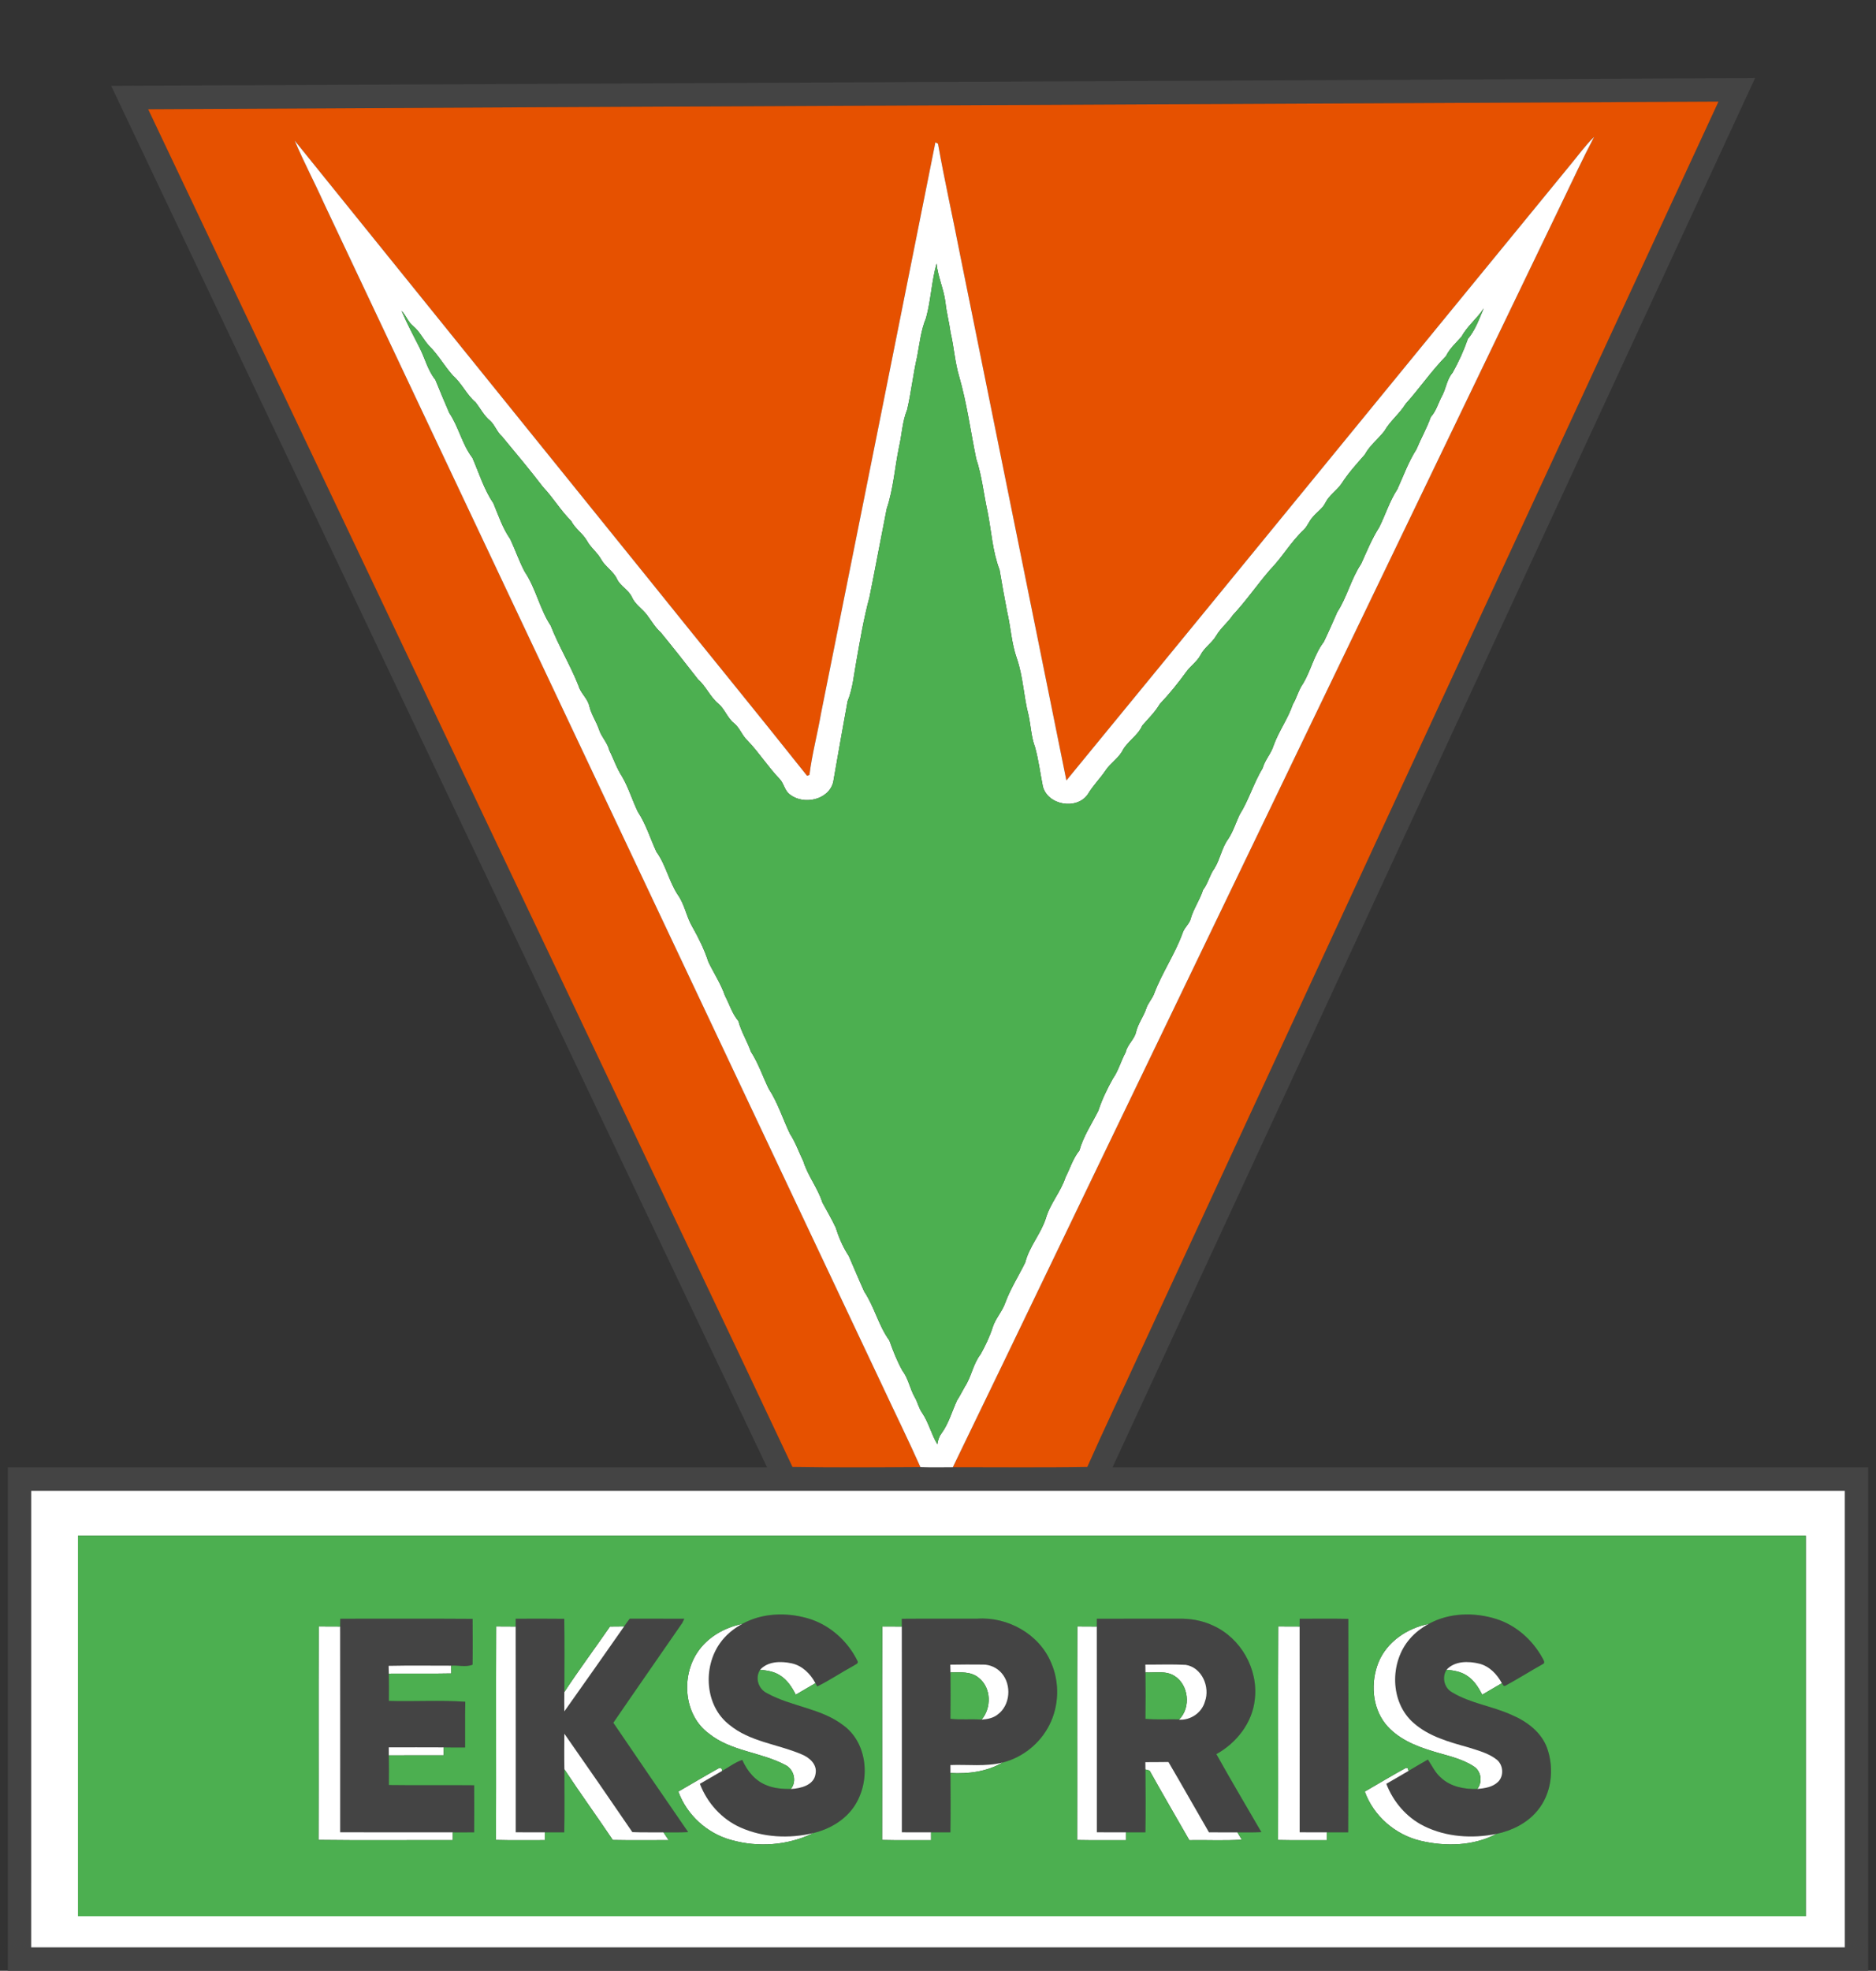 <?xml version="1.0" encoding="UTF-8" ?>
<!DOCTYPE svg PUBLIC "-//W3C//DTD SVG 1.1//EN" "http://www.w3.org/Graphics/SVG/1.1/DTD/svg11.dtd">
<svg width="962pt" height="1010pt" viewBox="0 0 962 1010" version="1.1" xmlns="http://www.w3.org/2000/svg">
<rect x="0" y="0" width="962" height="1010" fill="#333333" stroke="none"/>
<g id="#444444ff">
<path fill="#444444" opacity="1.00" d=" M 57.01 44.01 C 338.00 42.66 619.00 41.35 900.00 40.00 C 790.17 277.34 680.31 514.65 570.49 751.99 C 699.66 752.02 828.83 751.99 958.00 752.00 C 958.00 838.00 958.00 924.00 958.00 1010.00 L 4.00 1010.00 C 4.00 924.00 3.99 838.00 4.00 752.00 C 133.78 751.99 263.56 752.02 393.34 751.99 C 281.24 515.99 169.11 280.01 57.01 44.01 M 75.96 55.98 C 152.47 217.15 229.06 378.29 305.62 539.43 C 339.14 610.25 373.01 680.92 406.37 751.81 C 428.23 752.18 450.13 752.02 472.00 751.89 C 477.53 752.09 483.06 752.00 488.59 751.96 C 511.58 751.93 534.58 752.22 557.56 751.81 C 566.23 732.22 575.52 712.91 584.41 693.42 C 683.37 479.63 782.30 265.84 881.24 52.06 C 612.82 53.46 344.38 54.53 75.96 55.98 M 16.01 764.00 C 16.00 842.00 16.01 920.00 16.00 997.99 C 326.00 998.00 636.00 997.99 946.00 998.00 C 945.99 920.00 945.99 842.00 945.99 764.00 C 636.00 764.01 326.00 764.01 16.01 764.00 Z" />
<path fill="#444444" opacity="1.00" d=" M 380.63 832.22 C 390.70 826.64 403.03 826.21 413.96 829.29 C 425.22 832.45 434.65 840.85 439.74 851.28 C 440.41 852.63 438.44 853.03 437.70 853.66 C 431.42 857.06 425.50 861.11 419.09 864.26 C 418.85 863.85 418.38 863.01 418.14 862.60 C 415.61 857.77 411.36 853.57 405.89 852.41 C 400.44 851.25 393.81 851.30 389.77 855.72 C 387.04 859.90 388.90 865.64 393.33 867.73 C 405.82 874.67 421.14 875.39 432.65 884.34 C 445.66 894.02 446.52 914.54 437.13 927.00 C 432.24 933.44 424.80 937.57 417.03 939.43 C 404.69 942.36 391.27 941.73 379.62 936.51 C 370.06 932.23 362.61 923.92 358.90 914.17 C 362.68 911.96 366.50 909.82 370.26 907.58 C 373.72 905.70 376.87 903.17 380.64 901.93 C 383.09 907.53 387.24 912.68 393.07 914.91 C 397.01 916.56 401.34 916.84 405.56 916.83 C 410.58 916.56 417.48 914.93 418.23 908.97 C 419.13 904.19 415.01 900.61 411.01 899.04 C 398.76 893.79 384.55 892.67 373.97 883.90 C 361.51 874.24 360.33 854.59 369.17 842.15 C 372.10 837.96 376.15 834.65 380.63 832.22 Z" />
<path fill="#444444" opacity="1.00" d=" M 732.60 832.24 C 743.06 826.45 755.95 826.15 767.21 829.68 C 777.50 832.90 786.01 840.57 791.11 849.97 C 791.58 850.82 792.51 852.39 791.02 852.87 C 784.59 856.48 778.34 860.44 771.84 863.95 L 771.10 863.98 C 770.86 863.64 770.38 862.96 770.14 862.61 C 767.69 858.00 763.76 853.91 758.57 852.59 C 752.95 851.22 745.99 851.13 741.77 855.72 C 739.25 859.62 740.60 865.12 744.70 867.33 C 754.07 872.97 765.23 874.34 775.12 878.84 C 782.87 882.12 790.32 887.60 793.32 895.78 C 797.14 906.45 795.68 919.37 788.20 928.15 C 782.95 934.41 775.26 938.18 767.36 939.84 C 755.01 942.33 741.65 941.48 730.26 935.85 C 721.31 931.45 714.45 923.43 710.90 914.17 C 714.70 911.95 718.53 909.80 722.31 907.54 C 725.59 905.57 728.88 903.64 732.21 901.76 C 734.36 904.91 735.93 908.52 738.92 911.04 C 743.88 915.72 750.99 917.02 757.59 916.83 C 761.31 916.47 765.43 915.91 768.21 913.16 C 771.37 910.07 770.87 904.29 767.37 901.66 C 763.16 898.40 757.87 897.08 752.90 895.48 C 743.08 892.72 732.75 889.93 724.93 883.02 C 712.68 872.43 712.54 851.86 722.90 839.94 C 725.58 836.75 728.96 834.24 732.60 832.24 Z" />
<path fill="#444444" opacity="1.00" d=" M 174.49 829.57 C 197.11 829.59 219.73 829.47 242.34 829.63 C 242.37 837.46 242.45 845.29 242.32 853.12 C 239.08 854.50 234.93 853.31 231.35 853.63 C 220.66 853.64 209.97 853.48 199.28 853.71 C 199.32 855.03 199.35 856.37 199.39 857.71 C 199.49 862.36 199.43 867.02 199.41 871.69 C 212.46 872.07 225.59 871.22 238.59 872.11 C 238.40 879.92 238.57 887.73 238.50 895.55 C 234.85 895.59 231.19 895.58 227.54 895.50 C 218.15 895.44 208.75 895.48 199.36 895.49 C 199.36 896.84 199.37 898.21 199.38 899.59 C 199.48 904.65 199.44 909.72 199.41 914.80 C 213.99 915.01 228.57 914.76 243.15 914.92 C 243.21 922.95 243.21 930.99 243.15 939.03 C 239.50 939.09 235.84 939.06 232.19 939.05 C 212.94 939.02 193.70 939.10 174.45 939.01 C 174.44 903.86 174.50 868.72 174.43 833.57 C 174.42 832.23 174.46 830.88 174.49 829.57 Z" />
<path fill="#444444" opacity="1.00" d=" M 264.46 829.58 C 272.76 829.56 281.06 829.50 289.35 829.61 C 289.53 842.11 289.43 854.62 289.40 867.12 C 289.30 870.43 289.36 873.74 289.39 877.06 C 299.67 862.59 309.87 848.06 320.05 833.52 C 320.96 832.16 321.92 830.84 322.92 829.55 C 332.25 829.59 341.57 829.53 350.90 829.58 C 350.64 830.12 350.11 831.20 349.85 831.74 C 338.08 848.80 326.20 865.78 314.51 882.88 C 327.20 901.62 340.04 920.27 352.88 938.92 C 348.66 939.14 344.44 939.07 340.22 939.06 C 334.90 938.99 329.58 939.16 324.27 938.93 C 312.75 922.05 301.12 905.23 289.40 888.49 C 289.35 894.57 289.29 900.66 289.42 906.74 C 289.41 917.51 289.55 928.28 289.35 939.05 C 286.04 939.08 282.74 939.06 279.43 939.05 C 274.44 939.03 269.45 939.08 264.46 939.01 C 264.45 903.87 264.49 868.72 264.43 833.58 C 264.43 832.24 264.44 830.89 264.46 829.58 Z" />
<path fill="#444444" opacity="1.00" d=" M 462.43 829.60 C 475.30 829.49 488.18 829.60 501.06 829.55 C 516.72 828.45 532.82 837.38 538.98 852.04 C 543.43 862.13 543.12 874.21 538.10 884.04 C 533.36 893.48 524.40 900.69 514.15 903.27 C 505.39 905.47 496.28 904.20 487.36 904.55 C 487.36 905.90 487.36 907.26 487.38 908.64 C 487.44 918.78 487.53 928.92 487.35 939.05 C 484.04 939.08 480.73 939.06 477.43 939.05 C 472.44 939.03 467.45 939.08 462.46 939.02 C 462.45 903.87 462.49 868.72 462.44 833.58 C 462.42 832.25 462.41 830.90 462.43 829.60 M 487.30 853.12 C 487.32 854.43 487.36 855.74 487.39 857.07 C 487.45 865.00 487.49 872.93 487.37 880.86 C 492.68 881.46 498.03 880.85 503.36 881.28 C 506.25 881.07 509.25 880.54 511.58 878.68 C 518.12 873.91 518.86 863.44 513.63 857.44 C 511.26 854.68 507.66 853.01 504.01 853.07 C 498.44 853.03 492.87 852.99 487.30 853.12 Z" />
<path fill="#444444" opacity="1.00" d=" M 562.45 829.58 C 576.30 829.52 590.14 829.59 603.99 829.55 C 610.14 829.41 616.39 830.38 621.98 833.04 C 636.23 839.40 645.33 855.37 643.46 870.89 C 642.23 882.90 634.10 893.21 623.74 898.96 C 631.24 912.39 639.10 925.62 646.82 938.93 C 642.72 939.14 638.62 939.07 634.53 939.06 C 629.67 939.03 624.81 939.05 619.96 939.05 C 612.98 927.06 606.21 914.95 599.17 902.99 C 595.22 903.07 591.28 903.03 587.33 903.07 C 587.33 904.31 587.35 905.55 587.37 906.81 C 587.46 917.56 587.51 928.31 587.36 939.05 C 584.04 939.08 580.74 939.06 577.43 939.05 C 572.44 939.03 567.45 939.08 562.46 939.01 C 562.45 903.87 562.49 868.72 562.43 833.58 C 562.42 832.24 562.42 830.89 562.45 829.58 M 587.33 853.08 C 587.34 854.40 587.36 855.73 587.38 857.07 C 587.47 865.00 587.48 872.93 587.37 880.87 C 593.13 881.40 598.92 881.01 604.70 881.14 L 604.54 881.30 C 610.47 881.70 616.22 877.84 617.86 872.09 C 620.65 864.61 616.38 854.55 608.06 853.21 C 601.16 852.85 594.24 853.12 587.33 853.08 Z" />
<path fill="#444444" opacity="1.00" d=" M 666.46 829.59 C 674.77 829.57 683.09 829.47 691.40 829.64 C 691.42 866.11 691.55 902.58 691.33 939.05 C 687.69 939.08 684.06 939.06 680.43 939.05 C 675.77 939.03 671.11 939.08 666.45 939.01 C 666.45 903.86 666.49 868.72 666.43 833.57 C 666.42 832.24 666.42 830.89 666.46 829.59 Z" />
</g>
<g id="#e65100ff">
<path fill="#e65100" opacity="1.00" d=" M 75.96 55.98 C 344.38 54.53 612.82 53.46 881.24 52.06 C 782.30 265.84 683.37 479.63 584.41 693.42 C 575.52 712.91 566.23 732.22 557.56 751.81 C 534.58 752.22 511.58 751.93 488.59 751.96 C 523.20 680.63 557.43 609.12 591.90 537.72 C 661.58 393.11 731.24 248.49 800.91 103.88 C 806.37 92.61 811.62 81.23 817.46 70.15 C 812.96 74.51 809.32 79.62 805.33 84.41 C 719.12 189.56 633.14 294.90 546.84 399.97 C 528.67 310.31 510.58 220.63 492.41 130.98 C 488.70 111.86 484.41 92.84 481.00 73.67 L 479.67 72.91 C 460.21 170.50 440.58 268.06 421.01 365.63 C 419.19 376.15 416.40 386.52 415.08 397.13 C 414.78 397.24 414.16 397.46 413.86 397.57 C 387.54 364.46 360.72 331.75 334.24 298.76 C 273.18 223.21 212.17 147.62 151.12 72.07 C 155.69 82.87 161.20 93.24 166.01 103.94 C 261.62 306.27 357.22 508.60 452.82 710.94 C 459.20 724.60 465.86 738.13 472.00 751.89 C 450.13 752.02 428.23 752.18 406.37 751.81 C 373.01 680.92 339.14 610.25 305.62 539.43 C 229.06 378.29 152.47 217.15 75.96 55.98 Z" />
</g>
<g id="#ffffffff">
<path fill="#ffffff" opacity="1.00" d=" M 805.33 84.41 C 809.32 79.62 812.96 74.51 817.46 70.15 C 811.62 81.23 806.37 92.61 800.91 103.88 C 731.24 248.49 661.58 393.11 591.90 537.72 C 557.43 609.12 523.20 680.63 488.59 751.96 C 483.06 752.00 477.53 752.09 472.00 751.89 C 465.86 738.13 459.20 724.60 452.82 710.94 C 357.22 508.60 261.62 306.27 166.01 103.94 C 161.20 93.24 155.69 82.87 151.12 72.07 C 212.17 147.62 273.18 223.21 334.24 298.76 C 360.72 331.75 387.54 364.46 413.86 397.57 C 414.16 397.46 414.78 397.24 415.08 397.13 C 416.40 386.52 419.19 376.15 421.01 365.63 C 440.58 268.06 460.21 170.50 479.67 72.91 L 481.00 73.67 C 484.41 92.84 488.70 111.86 492.41 130.98 C 510.58 220.63 528.67 310.31 546.84 399.97 C 633.14 294.90 719.12 189.56 805.33 84.41 M 474.89 162.91 C 472.24 169.24 471.57 176.14 470.29 182.82 C 468.22 191.79 467.27 200.98 465.18 209.94 C 462.71 216.02 462.49 222.67 461.03 229.01 C 458.82 239.57 458.16 250.49 454.69 260.76 C 451.69 275.86 448.90 290.98 445.85 306.08 C 442.93 316.85 441.08 327.88 439.14 338.86 C 437.86 345.74 437.32 352.85 434.63 359.38 C 432.08 373.21 429.69 387.07 427.24 400.91 C 424.81 410.11 411.99 412.69 405.02 407.13 C 402.31 405.17 402.04 401.54 399.81 399.22 C 393.87 393.06 389.29 385.75 383.37 379.58 C 380.51 376.98 379.41 373.02 376.35 370.59 C 372.93 367.83 371.67 363.38 368.32 360.58 C 364.09 357.04 362.02 351.71 357.89 348.08 C 351.63 340.03 345.30 332.01 338.84 324.12 C 335.97 321.56 334.08 318.23 331.80 315.20 C 329.40 311.96 325.66 309.78 324.02 305.99 C 322.29 302.25 318.13 300.44 316.37 296.71 C 314.51 292.71 310.40 290.49 308.27 286.68 C 306.32 283.08 302.85 280.66 300.94 277.04 C 298.76 273.31 294.89 270.91 292.91 267.02 C 287.53 261.68 283.62 255.03 278.40 249.52 C 271.64 240.69 264.49 232.17 257.39 223.62 C 254.82 221.38 253.84 217.94 251.37 215.64 C 248.16 213.03 246.35 209.32 243.85 206.15 C 239.26 202.26 236.86 196.54 232.35 192.58 C 227.89 187.66 224.67 181.72 219.89 177.08 C 217.03 173.90 215.23 169.88 211.88 167.12 C 209.23 165.03 208.25 161.65 205.93 159.31 C 208.63 165.70 211.92 171.81 215.06 178.00 C 217.91 183.48 219.30 189.76 223.25 194.62 C 225.57 200.30 227.93 205.98 230.38 211.61 C 235.24 218.82 236.94 227.70 242.26 234.65 C 245.66 242.51 248.20 250.84 253.04 258.00 C 255.63 264.22 257.75 270.73 261.66 276.29 C 264.23 281.81 266.21 287.61 269.06 293.00 C 274.82 301.56 276.72 312.00 282.39 320.61 C 286.50 331.14 292.44 340.81 296.61 351.31 C 297.69 355.29 301.37 357.89 302.23 361.98 C 303.26 366.22 305.82 369.84 307.21 373.95 C 308.43 377.75 311.53 380.62 312.46 384.57 C 314.71 389.01 316.24 393.81 319.01 397.98 C 322.34 403.70 324.20 410.09 327.07 416.01 C 331.25 422.35 333.44 429.68 336.60 436.53 C 341.46 443.24 343.03 451.67 347.58 458.59 C 351.14 463.56 351.96 469.80 355.05 475.02 C 358.30 480.75 361.21 486.68 363.26 492.97 C 366.05 498.76 369.66 504.19 371.77 510.31 C 374.06 514.67 375.46 519.47 378.65 523.31 C 380.10 528.80 383.17 533.62 385.04 538.95 C 388.88 544.88 391.11 551.63 394.18 557.96 C 398.86 565.13 401.41 573.37 405.07 581.05 C 407.94 585.42 409.63 590.40 411.92 595.09 C 414.23 602.59 419.33 608.78 421.71 616.26 C 424.04 620.59 426.57 624.84 428.63 629.31 C 430.21 634.38 432.33 639.28 435.27 643.72 C 437.92 649.78 440.45 655.92 443.19 661.94 C 448.42 669.80 450.49 679.31 456.06 686.98 C 457.93 692.24 459.97 697.46 462.70 702.37 C 465.79 706.39 466.56 711.60 469.03 715.98 C 470.58 718.57 471.11 721.65 472.90 724.12 C 476.25 729.09 477.57 735.05 480.67 740.16 C 480.94 738.19 481.53 736.27 482.73 734.68 C 486.50 729.58 488.14 723.34 490.77 717.66 C 492.25 715.40 493.43 712.97 494.78 710.64 C 498.19 705.44 498.99 698.93 502.88 693.99 C 505.33 689.54 507.57 684.92 509.09 680.07 C 510.56 675.57 513.98 672.07 515.51 667.61 C 518.17 660.38 522.40 653.86 525.74 646.98 C 527.82 638.76 533.77 632.33 536.32 624.32 C 538.50 616.79 543.96 610.81 546.38 603.38 C 548.74 598.75 550.21 593.69 553.51 589.61 C 555.54 582.29 559.85 575.99 563.20 569.27 C 565.11 563.49 567.74 558.00 570.72 552.71 C 573.60 548.59 574.82 543.65 577.24 539.29 C 578.04 535.34 581.62 532.86 582.54 528.99 C 583.53 524.68 586.31 521.13 587.74 517.00 C 588.56 514.29 590.59 512.19 591.69 509.60 C 595.71 498.75 602.43 489.19 606.38 478.31 C 607.14 475.76 609.33 473.99 610.35 471.59 C 611.77 466.08 615.20 461.41 616.94 456.02 C 619.53 452.66 620.30 448.38 622.80 444.98 C 625.71 440.23 626.52 434.46 629.84 429.94 C 632.35 426.13 633.69 421.75 635.59 417.65 C 640.37 410.06 642.86 401.27 647.51 393.62 C 648.64 389.42 651.84 386.24 653.08 382.09 C 655.74 374.73 660.43 368.39 662.97 360.97 C 664.99 357.56 665.89 353.61 668.18 350.36 C 672.30 343.51 673.90 335.39 678.81 329.00 C 681.25 323.97 683.49 318.81 685.74 313.69 C 690.78 305.94 692.82 296.66 697.98 288.97 C 700.85 282.65 703.47 276.16 707.22 270.28 C 710.45 263.82 712.59 256.79 716.56 250.72 C 719.68 243.85 722.24 236.70 726.32 230.31 C 728.65 224.71 731.66 219.45 733.69 213.72 C 736.59 210.55 737.54 206.34 739.60 202.67 C 741.56 198.87 741.98 194.35 744.86 191.03 C 747.97 185.50 750.63 179.68 752.70 173.69 C 756.58 169.14 758.49 163.42 760.84 158.02 C 757.51 163.22 752.44 167.02 749.50 172.47 C 746.70 175.71 743.40 178.54 741.51 182.47 C 734.03 190.12 727.96 198.99 720.84 206.95 C 717.68 212.03 712.85 215.75 709.88 220.94 C 706.66 225.06 702.37 228.29 699.86 232.97 C 695.66 237.77 691.33 242.52 687.89 247.92 C 685.44 251.46 681.53 253.79 679.62 257.73 C 678.13 260.73 675.15 262.50 673.11 265.07 C 671.28 267.01 670.47 269.70 668.53 271.55 C 661.93 277.69 657.47 285.70 651.17 292.11 C 644.67 299.68 638.99 307.95 632.18 315.25 C 629.69 318.99 626.03 321.78 623.74 325.66 C 621.59 329.47 617.57 331.79 615.62 335.73 C 613.81 339.11 610.48 341.27 608.28 344.36 C 604.11 350.12 599.63 355.64 594.74 360.79 C 592.30 364.93 588.88 368.27 585.74 371.84 C 583.44 377.21 577.82 380.04 575.32 385.24 C 573.06 388.93 569.23 391.30 566.87 394.92 C 564.06 399.06 560.46 402.61 557.90 406.93 C 552.31 415.30 537.17 412.75 534.74 402.90 C 533.43 396.28 532.58 389.55 530.80 383.03 C 528.79 377.71 528.62 371.96 527.41 366.45 C 524.90 356.88 524.68 346.81 521.42 337.43 C 518.69 329.66 518.30 321.38 516.44 313.40 C 515.06 306.30 513.76 299.19 512.58 292.05 C 508.93 282.58 508.41 272.29 506.44 262.40 C 504.43 253.30 503.54 243.92 500.58 235.05 C 497.68 220.98 495.83 206.69 491.83 192.88 C 489.62 185.55 489.21 177.84 487.44 170.41 C 486.75 165.19 485.34 160.09 484.80 154.85 C 483.94 148.10 480.93 141.86 480.27 135.07 C 477.71 144.19 477.37 153.77 474.89 162.91 Z" />
<path fill="#ffffff" opacity="1.00" d=" M 16.01 764.00 C 326.00 764.01 636.00 764.01 945.99 764.00 C 945.99 842.00 945.99 920.00 946.00 998.00 C 636.00 997.99 326.00 998.00 16.00 997.99 C 16.01 920.00 16.00 842.00 16.01 764.00 M 40.00 787.00 C 40.00 852.00 40.00 917.00 40.00 982.00 C 335.34 982.00 630.67 982.00 926.00 982.00 C 926.00 917.00 926.00 852.00 926.00 787.00 C 630.67 787.00 335.33 787.00 40.00 787.00 Z" />
<path fill="#ffffff" opacity="1.00" d=" M 357.71 846.70 C 362.90 838.93 371.60 834.06 380.63 832.22 C 376.15 834.65 372.10 837.96 369.17 842.15 C 360.33 854.59 361.51 874.24 373.97 883.90 C 384.55 892.67 398.76 893.79 411.01 899.04 C 415.01 900.61 419.13 904.19 418.23 908.97 C 417.48 914.93 410.58 916.56 405.56 916.83 C 408.76 912.83 407.13 906.61 402.56 904.45 C 390.08 897.87 374.80 897.52 363.52 888.42 C 350.73 879.06 349.13 859.38 357.71 846.70 Z" />
<path fill="#ffffff" opacity="1.00" d=" M 706.87 851.95 C 711.19 841.38 721.63 834.36 732.60 832.24 C 728.96 834.24 725.58 836.75 722.90 839.94 C 712.54 851.86 712.68 872.43 724.93 883.02 C 732.75 889.93 743.08 892.72 752.90 895.48 C 757.87 897.08 763.16 898.40 767.37 901.66 C 770.87 904.29 771.37 910.07 768.21 913.16 C 765.43 915.91 761.31 916.47 757.59 916.83 C 760.29 913.26 759.61 907.69 755.74 905.25 C 749.36 901.05 741.67 899.67 734.49 897.41 C 725.59 894.73 716.45 890.88 710.46 883.47 C 703.51 874.71 702.81 862.10 706.87 851.95 Z" />
<path fill="#ffffff" opacity="1.00" d=" M 312.79 833.58 C 315.21 833.56 317.63 833.54 320.05 833.52 C 309.87 848.06 299.67 862.59 289.39 877.06 C 289.36 873.74 289.30 870.43 289.40 867.12 C 296.88 855.74 305.05 844.79 312.79 833.58 Z" />
<path fill="#ffffff" opacity="1.00" d=" M 163.32 942.93 C 163.50 906.46 163.22 869.99 163.47 833.52 C 167.12 833.58 170.77 833.54 174.43 833.57 C 174.50 868.72 174.44 903.86 174.45 939.01 C 193.70 939.10 212.94 939.02 232.19 939.05 C 232.18 940.37 232.18 941.71 232.18 943.05 C 209.23 942.98 186.27 943.23 163.32 942.93 Z" />
<path fill="#ffffff" opacity="1.00" d=" M 254.33 942.95 C 254.47 906.48 254.27 870.00 254.43 833.53 C 257.77 833.56 261.10 833.55 264.43 833.58 C 264.49 868.72 264.45 903.87 264.46 939.01 C 269.45 939.08 274.44 939.03 279.43 939.05 C 279.43 940.37 279.43 941.71 279.44 943.05 C 271.07 943.00 262.70 943.20 254.33 942.95 Z" />
<path fill="#ffffff" opacity="1.00" d=" M 452.34 942.96 C 452.45 906.49 452.28 870.01 452.43 833.54 C 455.76 833.56 459.10 833.55 462.44 833.58 C 462.49 868.72 462.45 903.87 462.46 939.02 C 467.45 939.08 472.44 939.03 477.43 939.05 C 477.43 940.37 477.43 941.71 477.44 943.06 C 469.07 943.01 460.70 943.18 452.34 942.96 Z" />
<path fill="#ffffff" opacity="1.00" d=" M 552.35 942.98 C 552.45 906.50 552.25 870.01 552.45 833.53 C 555.77 833.56 559.10 833.55 562.43 833.58 C 562.49 868.72 562.45 903.87 562.46 939.01 C 567.45 939.08 572.44 939.03 577.43 939.05 C 577.43 940.37 577.43 941.71 577.44 943.06 C 569.07 943.02 560.71 943.16 552.35 942.98 Z" />
<path fill="#ffffff" opacity="1.00" d=" M 655.35 942.97 C 655.46 906.49 655.26 870.01 655.45 833.53 C 659.10 833.57 662.77 833.54 666.43 833.57 C 666.49 868.72 666.45 903.86 666.45 939.01 C 671.11 939.08 675.77 939.03 680.43 939.05 C 680.43 940.37 680.43 941.71 680.43 943.06 C 672.07 943.01 663.71 943.17 655.35 942.97 Z" />
<path fill="#ffffff" opacity="1.00" d=" M 389.77 855.72 C 393.81 851.30 400.44 851.25 405.89 852.41 C 411.36 853.57 415.61 857.77 418.14 862.60 C 414.80 864.58 411.45 866.55 408.07 868.49 C 406.07 864.56 403.55 860.65 399.65 858.39 C 396.68 856.55 393.17 856.05 389.77 855.72 Z" />
<path fill="#ffffff" opacity="1.00" d=" M 741.77 855.72 C 745.99 851.13 752.95 851.22 758.57 852.59 C 763.76 853.91 767.69 858.00 770.14 862.61 C 766.79 864.57 763.44 866.55 760.08 868.49 C 758.16 864.77 755.85 861.07 752.26 858.77 C 749.17 856.66 745.40 856.05 741.77 855.72 Z" />
<path fill="#ffffff" opacity="1.00" d=" M 487.30 853.12 C 492.87 852.99 498.44 853.03 504.01 853.07 C 507.66 853.01 511.26 854.68 513.63 857.44 C 518.86 863.44 518.12 873.91 511.58 878.68 C 509.25 880.54 506.25 881.07 503.36 881.28 C 508.49 875.23 508.36 865.06 501.99 859.94 C 497.95 856.44 492.34 857.05 487.39 857.07 C 487.36 855.74 487.32 854.43 487.30 853.12 Z" />
<path fill="#ffffff" opacity="1.00" d=" M 587.33 853.08 C 594.24 853.12 601.16 852.85 608.06 853.21 C 616.38 854.55 620.65 864.61 617.86 872.09 C 616.22 877.84 610.47 881.70 604.54 881.30 L 604.70 881.14 C 610.82 875.09 609.58 863.37 602.20 858.84 C 597.77 856.07 592.31 857.32 587.38 857.07 C 587.36 855.73 587.34 854.40 587.33 853.08 Z" />
<path fill="#ffffff" opacity="1.00" d=" M 199.28 853.71 C 209.97 853.48 220.66 853.64 231.35 853.63 C 231.37 854.62 231.41 856.61 231.43 857.60 C 220.75 857.83 210.07 857.61 199.39 857.71 C 199.35 856.37 199.32 855.03 199.28 853.71 Z" />
<path fill="#ffffff" opacity="1.00" d=" M 289.40 888.49 C 301.12 905.23 312.75 922.05 324.27 938.93 C 329.58 939.16 334.90 938.99 340.22 939.06 C 341.10 940.38 342.00 941.71 342.89 943.04 C 333.34 943.03 323.80 943.17 314.25 942.97 C 306.09 930.82 297.47 918.96 289.42 906.74 C 289.29 900.66 289.35 894.57 289.40 888.49 Z" />
<path fill="#ffffff" opacity="1.00" d=" M 199.36 895.49 C 208.75 895.48 218.15 895.44 227.54 895.50 C 227.52 896.84 227.50 898.19 227.48 899.56 C 218.12 899.58 208.75 899.53 199.38 899.59 C 199.37 898.21 199.36 896.84 199.36 895.49 Z" />
<path fill="#ffffff" opacity="1.00" d=" M 487.36 904.55 C 496.28 904.20 505.39 905.47 514.15 903.27 C 506.04 907.94 496.60 909.17 487.38 908.64 C 487.36 907.26 487.36 905.90 487.36 904.55 Z" />
<path fill="#ffffff" opacity="1.00" d=" M 587.33 903.07 C 591.28 903.03 595.22 903.07 599.17 902.99 C 606.21 914.95 612.98 927.06 619.96 939.05 C 624.81 939.05 629.67 939.03 634.53 939.06 C 635.27 940.30 636.02 941.54 636.79 942.80 C 627.84 943.40 618.84 942.90 609.88 943.06 C 603.09 931.17 596.16 919.37 589.51 907.41 C 588.97 907.26 587.90 906.96 587.37 906.81 C 587.35 905.55 587.33 904.31 587.33 903.07 Z" />
<path fill="#ffffff" opacity="1.00" d=" M 368.35 906.31 C 369.59 905.69 370.23 906.11 370.26 907.58 C 366.50 909.82 362.68 911.96 358.90 914.17 C 362.61 923.92 370.06 932.23 379.62 936.51 C 391.27 941.73 404.69 942.36 417.03 939.43 C 404.08 945.74 388.86 946.87 375.03 942.98 C 362.67 939.64 352.22 930.20 347.85 918.14 C 354.68 914.20 361.46 910.16 368.35 906.31 Z" />
<path fill="#ffffff" opacity="1.00" d=" M 699.85 918.15 C 706.88 914.11 713.82 909.89 720.94 906.01 L 721.80 906.08 C 721.93 906.45 722.19 907.18 722.31 907.54 C 718.53 909.80 714.70 911.95 710.90 914.17 C 714.45 923.43 721.31 931.45 730.26 935.85 C 741.65 941.48 755.01 942.33 767.36 939.84 C 755.53 946.09 741.25 946.38 728.44 943.37 C 715.51 940.30 704.38 930.69 699.85 918.15 Z" />
</g>
<g id="#4caf50ff">
<path fill="#4caf50" opacity="1.00" d=" M 474.89 162.91 C 477.37 153.77 477.71 144.19 480.27 135.07 C 480.93 141.86 483.94 148.10 484.80 154.85 C 485.34 160.09 486.75 165.19 487.44 170.41 C 489.21 177.84 489.62 185.55 491.83 192.88 C 495.83 206.69 497.68 220.98 500.58 235.05 C 503.54 243.92 504.43 253.30 506.44 262.40 C 508.41 272.29 508.93 282.58 512.58 292.05 C 513.76 299.19 515.06 306.30 516.44 313.40 C 518.30 321.38 518.69 329.66 521.42 337.43 C 524.68 346.81 524.90 356.88 527.41 366.45 C 528.62 371.96 528.79 377.71 530.80 383.03 C 532.58 389.55 533.43 396.28 534.74 402.90 C 537.17 412.75 552.31 415.30 557.90 406.93 C 560.46 402.61 564.06 399.06 566.87 394.92 C 569.23 391.30 573.06 388.93 575.32 385.24 C 577.82 380.04 583.44 377.21 585.74 371.84 C 588.88 368.27 592.30 364.93 594.74 360.79 C 599.63 355.64 604.11 350.12 608.28 344.36 C 610.48 341.27 613.81 339.11 615.62 335.73 C 617.57 331.79 621.59 329.47 623.74 325.66 C 626.03 321.78 629.69 318.99 632.18 315.25 C 638.99 307.95 644.67 299.68 651.17 292.11 C 657.47 285.70 661.93 277.69 668.53 271.55 C 670.47 269.70 671.28 267.01 673.11 265.07 C 675.15 262.50 678.13 260.73 679.62 257.73 C 681.53 253.79 685.44 251.46 687.89 247.92 C 691.33 242.52 695.66 237.77 699.86 232.97 C 702.37 228.29 706.66 225.06 709.88 220.94 C 712.85 215.75 717.68 212.03 720.84 206.95 C 727.96 198.99 734.03 190.12 741.51 182.47 C 743.40 178.54 746.70 175.71 749.50 172.47 C 752.44 167.02 757.51 163.22 760.84 158.02 C 758.49 163.42 756.58 169.14 752.70 173.69 C 750.63 179.68 747.97 185.50 744.86 191.03 C 741.98 194.35 741.56 198.87 739.60 202.67 C 737.54 206.34 736.59 210.55 733.69 213.72 C 731.66 219.45 728.65 224.71 726.32 230.31 C 722.24 236.70 719.68 243.85 716.56 250.72 C 712.59 256.79 710.45 263.82 707.22 270.28 C 703.47 276.16 700.85 282.65 697.98 288.97 C 692.82 296.66 690.78 305.94 685.74 313.69 C 683.49 318.81 681.25 323.97 678.81 329.00 C 673.90 335.39 672.30 343.51 668.18 350.36 C 665.89 353.61 664.99 357.56 662.97 360.97 C 660.43 368.39 655.74 374.73 653.08 382.09 C 651.84 386.24 648.64 389.42 647.51 393.62 C 642.86 401.27 640.37 410.06 635.59 417.65 C 633.69 421.75 632.35 426.13 629.84 429.94 C 626.52 434.46 625.71 440.23 622.80 444.98 C 620.30 448.38 619.53 452.66 616.94 456.02 C 615.20 461.41 611.77 466.08 610.35 471.59 C 609.33 473.99 607.14 475.76 606.38 478.31 C 602.43 489.19 595.71 498.75 591.69 509.60 C 590.59 512.19 588.56 514.29 587.74 517.00 C 586.31 521.13 583.53 524.68 582.54 528.99 C 581.62 532.86 578.04 535.34 577.24 539.29 C 574.82 543.65 573.60 548.59 570.72 552.71 C 567.74 558.00 565.11 563.49 563.20 569.27 C 559.85 575.99 555.54 582.29 553.51 589.61 C 550.21 593.69 548.74 598.75 546.38 603.38 C 543.96 610.81 538.50 616.79 536.32 624.32 C 533.77 632.33 527.82 638.76 525.74 646.98 C 522.40 653.86 518.17 660.38 515.51 667.61 C 513.98 672.07 510.56 675.57 509.09 680.07 C 507.57 684.92 505.33 689.54 502.88 693.99 C 498.99 698.93 498.19 705.44 494.78 710.64 C 493.43 712.97 492.25 715.40 490.77 717.66 C 488.14 723.34 486.50 729.58 482.73 734.68 C 481.53 736.27 480.94 738.19 480.67 740.16 C 477.57 735.05 476.25 729.09 472.90 724.12 C 471.11 721.65 470.58 718.57 469.03 715.98 C 466.56 711.60 465.79 706.39 462.70 702.37 C 459.97 697.46 457.93 692.24 456.06 686.98 C 450.49 679.31 448.42 669.80 443.19 661.94 C 440.45 655.92 437.92 649.78 435.27 643.72 C 432.33 639.28 430.21 634.38 428.63 629.31 C 426.57 624.84 424.04 620.59 421.71 616.26 C 419.33 608.78 414.23 602.59 411.92 595.09 C 409.63 590.40 407.94 585.42 405.07 581.05 C 401.41 573.37 398.86 565.13 394.18 557.96 C 391.11 551.63 388.88 544.88 385.04 538.95 C 383.17 533.62 380.10 528.80 378.65 523.31 C 375.46 519.47 374.06 514.67 371.77 510.31 C 369.66 504.19 366.05 498.76 363.26 492.97 C 361.21 486.68 358.30 480.75 355.05 475.02 C 351.96 469.80 351.14 463.56 347.58 458.59 C 343.03 451.67 341.46 443.24 336.60 436.53 C 333.44 429.68 331.25 422.35 327.07 416.01 C 324.20 410.09 322.34 403.70 319.01 397.98 C 316.24 393.81 314.71 389.01 312.46 384.57 C 311.53 380.62 308.43 377.75 307.21 373.95 C 305.82 369.84 303.26 366.22 302.23 361.98 C 301.37 357.89 297.69 355.29 296.61 351.31 C 292.44 340.81 286.50 331.14 282.39 320.61 C 276.72 312.00 274.82 301.56 269.06 293.00 C 266.21 287.61 264.23 281.81 261.66 276.29 C 257.75 270.73 255.63 264.22 253.04 258.00 C 248.20 250.84 245.66 242.51 242.26 234.65 C 236.94 227.70 235.24 218.82 230.38 211.61 C 227.93 205.98 225.57 200.30 223.25 194.62 C 219.30 189.76 217.91 183.48 215.06 178.00 C 211.92 171.81 208.63 165.70 205.93 159.31 C 208.25 161.65 209.23 165.03 211.88 167.12 C 215.23 169.88 217.03 173.90 219.89 177.08 C 224.67 181.72 227.89 187.66 232.35 192.58 C 236.86 196.54 239.26 202.26 243.85 206.15 C 246.35 209.32 248.16 213.03 251.37 215.64 C 253.84 217.94 254.82 221.38 257.39 223.62 C 264.49 232.17 271.64 240.69 278.40 249.52 C 283.62 255.03 287.53 261.68 292.91 267.02 C 294.89 270.91 298.76 273.31 300.94 277.04 C 302.85 280.66 306.32 283.08 308.27 286.68 C 310.40 290.49 314.51 292.71 316.37 296.71 C 318.13 300.44 322.29 302.25 324.02 305.99 C 325.66 309.78 329.40 311.96 331.80 315.20 C 334.08 318.23 335.97 321.56 338.84 324.12 C 345.30 332.01 351.63 340.03 357.89 348.08 C 362.02 351.71 364.09 357.04 368.32 360.58 C 371.67 363.38 372.93 367.83 376.35 370.59 C 379.41 373.02 380.51 376.98 383.37 379.58 C 389.29 385.75 393.87 393.06 399.81 399.22 C 402.04 401.54 402.31 405.17 405.02 407.13 C 411.99 412.69 424.81 410.11 427.24 400.91 C 429.69 387.07 432.08 373.21 434.63 359.38 C 437.32 352.85 437.86 345.74 439.14 338.86 C 441.08 327.88 442.93 316.85 445.85 306.08 C 448.90 290.98 451.69 275.86 454.69 260.76 C 458.16 250.49 458.82 239.57 461.03 229.01 C 462.49 222.67 462.71 216.02 465.18 209.94 C 467.27 200.98 468.22 191.79 470.29 182.82 C 471.57 176.14 472.24 169.24 474.89 162.91 Z" />
<path fill="#4caf50" opacity="1.00" d=" M 40.00 787.00 C 335.33 787.00 630.67 787.00 926.00 787.00 C 926.00 852.00 926.00 917.00 926.00 982.00 C 630.67 982.00 335.34 982.00 40.00 982.00 C 40.00 917.00 40.00 852.00 40.00 787.00 M 380.63 832.22 C 371.60 834.06 362.90 838.93 357.71 846.70 C 349.13 859.38 350.73 879.06 363.52 888.42 C 374.80 897.52 390.08 897.87 402.56 904.45 C 407.13 906.61 408.76 912.83 405.56 916.83 C 401.34 916.84 397.01 916.56 393.07 914.91 C 387.24 912.68 383.09 907.53 380.64 901.93 C 376.87 903.17 373.72 905.70 370.26 907.58 C 370.23 906.11 369.59 905.69 368.35 906.31 C 361.46 910.16 354.68 914.20 347.85 918.14 C 352.22 930.20 362.67 939.64 375.03 942.98 C 388.86 946.87 404.08 945.74 417.03 939.43 C 424.80 937.57 432.24 933.44 437.13 927.00 C 446.52 914.54 445.66 894.02 432.65 884.34 C 421.14 875.39 405.82 874.67 393.33 867.73 C 388.90 865.64 387.04 859.90 389.77 855.72 C 393.17 856.05 396.68 856.55 399.65 858.39 C 403.55 860.65 406.07 864.56 408.07 868.49 C 411.45 866.55 414.80 864.58 418.14 862.60 C 418.38 863.01 418.85 863.85 419.09 864.26 C 425.50 861.11 431.42 857.06 437.70 853.66 C 438.44 853.03 440.41 852.63 439.74 851.28 C 434.65 840.85 425.22 832.45 413.96 829.29 C 403.03 826.21 390.70 826.64 380.63 832.22 M 732.60 832.24 C 721.63 834.36 711.19 841.38 706.87 851.95 C 702.81 862.10 703.51 874.71 710.46 883.47 C 716.45 890.88 725.59 894.73 734.49 897.41 C 741.67 899.67 749.36 901.05 755.74 905.25 C 759.61 907.69 760.29 913.26 757.59 916.83 C 750.99 917.02 743.88 915.72 738.92 911.04 C 735.93 908.52 734.36 904.91 732.21 901.76 C 728.88 903.64 725.59 905.57 722.31 907.54 C 722.19 907.18 721.93 906.45 721.80 906.08 L 720.94 906.01 C 713.82 909.89 706.88 914.11 699.85 918.15 C 704.38 930.69 715.51 940.30 728.44 943.37 C 741.25 946.38 755.53 946.09 767.36 939.84 C 775.26 938.18 782.95 934.41 788.20 928.15 C 795.68 919.37 797.14 906.45 793.32 895.78 C 790.32 887.60 782.87 882.12 775.12 878.84 C 765.23 874.34 754.07 872.97 744.70 867.33 C 740.60 865.12 739.25 859.62 741.77 855.72 C 745.40 856.05 749.17 856.66 752.26 858.77 C 755.85 861.07 758.16 864.77 760.08 868.49 C 763.44 866.55 766.79 864.57 770.14 862.61 C 770.38 862.96 770.86 863.64 771.10 863.98 L 771.84 863.95 C 778.34 860.44 784.59 856.48 791.02 852.87 C 792.51 852.39 791.58 850.82 791.11 849.97 C 786.01 840.57 777.50 832.90 767.21 829.68 C 755.95 826.15 743.06 826.45 732.60 832.24 M 174.49 829.57 C 174.46 830.88 174.42 832.23 174.43 833.57 C 170.77 833.54 167.12 833.58 163.47 833.52 C 163.22 869.99 163.50 906.46 163.32 942.93 C 186.27 943.23 209.23 942.98 232.18 943.05 C 232.18 941.71 232.18 940.37 232.19 939.05 C 235.84 939.06 239.50 939.09 243.15 939.03 C 243.21 930.99 243.21 922.95 243.15 914.92 C 228.57 914.76 213.99 915.01 199.41 914.80 C 199.44 909.72 199.48 904.65 199.38 899.59 C 208.75 899.53 218.12 899.58 227.48 899.56 C 227.50 898.19 227.52 896.84 227.54 895.50 C 231.19 895.58 234.85 895.59 238.50 895.55 C 238.57 887.73 238.40 879.92 238.59 872.11 C 225.59 871.22 212.46 872.07 199.41 871.69 C 199.43 867.02 199.49 862.36 199.39 857.71 C 210.07 857.61 220.75 857.83 231.43 857.60 C 231.41 856.61 231.37 854.62 231.35 853.63 C 234.93 853.31 239.08 854.50 242.32 853.12 C 242.45 845.29 242.37 837.46 242.34 829.63 C 219.73 829.47 197.11 829.59 174.49 829.57 M 264.46 829.58 C 264.44 830.89 264.43 832.24 264.43 833.58 C 261.10 833.55 257.77 833.56 254.43 833.53 C 254.27 870.00 254.47 906.48 254.33 942.95 C 262.70 943.20 271.07 943.00 279.44 943.05 C 279.43 941.71 279.43 940.37 279.43 939.05 C 282.74 939.06 286.04 939.08 289.35 939.05 C 289.55 928.28 289.41 917.51 289.42 906.74 C 297.47 918.96 306.09 930.82 314.25 942.97 C 323.80 943.17 333.34 943.03 342.89 943.04 C 342.00 941.71 341.10 940.38 340.22 939.06 C 344.44 939.07 348.66 939.14 352.88 938.92 C 340.04 920.27 327.20 901.62 314.51 882.88 C 326.20 865.78 338.08 848.80 349.85 831.74 C 350.11 831.20 350.64 830.12 350.90 829.58 C 341.57 829.53 332.25 829.59 322.92 829.55 C 321.92 830.84 320.96 832.16 320.05 833.52 C 317.63 833.54 315.21 833.56 312.79 833.58 C 305.05 844.79 296.88 855.74 289.40 867.12 C 289.43 854.62 289.53 842.11 289.35 829.61 C 281.06 829.50 272.76 829.56 264.46 829.58 M 462.43 829.60 C 462.41 830.90 462.42 832.25 462.44 833.58 C 459.10 833.55 455.76 833.56 452.43 833.54 C 452.28 870.01 452.45 906.49 452.34 942.96 C 460.70 943.18 469.07 943.01 477.44 943.06 C 477.43 941.71 477.43 940.37 477.43 939.05 C 480.73 939.06 484.04 939.08 487.35 939.05 C 487.53 928.92 487.44 918.78 487.38 908.64 C 496.60 909.17 506.04 907.94 514.15 903.27 C 524.40 900.69 533.36 893.48 538.10 884.04 C 543.12 874.21 543.43 862.13 538.98 852.04 C 532.82 837.38 516.72 828.45 501.06 829.55 C 488.18 829.60 475.30 829.49 462.43 829.60 M 562.45 829.58 C 562.42 830.89 562.42 832.24 562.43 833.58 C 559.10 833.55 555.77 833.56 552.45 833.53 C 552.25 870.01 552.45 906.50 552.35 942.98 C 560.71 943.16 569.07 943.02 577.44 943.06 C 577.43 941.71 577.43 940.37 577.43 939.05 C 580.74 939.06 584.04 939.08 587.36 939.05 C 587.51 928.31 587.46 917.56 587.37 906.81 C 587.90 906.96 588.97 907.26 589.51 907.41 C 596.16 919.37 603.09 931.17 609.88 943.06 C 618.84 942.90 627.84 943.40 636.79 942.80 C 636.02 941.54 635.27 940.30 634.53 939.06 C 638.62 939.07 642.72 939.14 646.82 938.93 C 639.10 925.62 631.24 912.39 623.74 898.96 C 634.10 893.21 642.23 882.90 643.46 870.89 C 645.33 855.37 636.23 839.40 621.98 833.04 C 616.39 830.38 610.14 829.41 603.99 829.55 C 590.14 829.59 576.30 829.52 562.45 829.58 M 666.46 829.59 C 666.42 830.89 666.42 832.24 666.43 833.57 C 662.77 833.54 659.10 833.57 655.45 833.53 C 655.26 870.01 655.46 906.49 655.35 942.97 C 663.71 943.17 672.07 943.01 680.43 943.06 C 680.43 941.71 680.43 940.37 680.43 939.05 C 684.06 939.06 687.69 939.08 691.33 939.05 C 691.55 902.58 691.42 866.11 691.40 829.64 C 683.09 829.47 674.77 829.57 666.46 829.59 Z" />
<path fill="#4caf50" opacity="1.00" d=" M 487.39 857.07 C 492.34 857.05 497.95 856.44 501.99 859.94 C 508.36 865.06 508.49 875.23 503.36 881.28 C 498.03 880.85 492.68 881.46 487.37 880.86 C 487.49 872.93 487.45 865.00 487.39 857.07 Z" />
<path fill="#4caf50" opacity="1.00" d=" M 587.38 857.07 C 592.31 857.32 597.77 856.07 602.20 858.84 C 609.58 863.37 610.82 875.09 604.70 881.14 C 598.92 881.01 593.13 881.40 587.37 880.87 C 587.48 872.93 587.47 865.00 587.38 857.07 Z" />
</g>
</svg>
